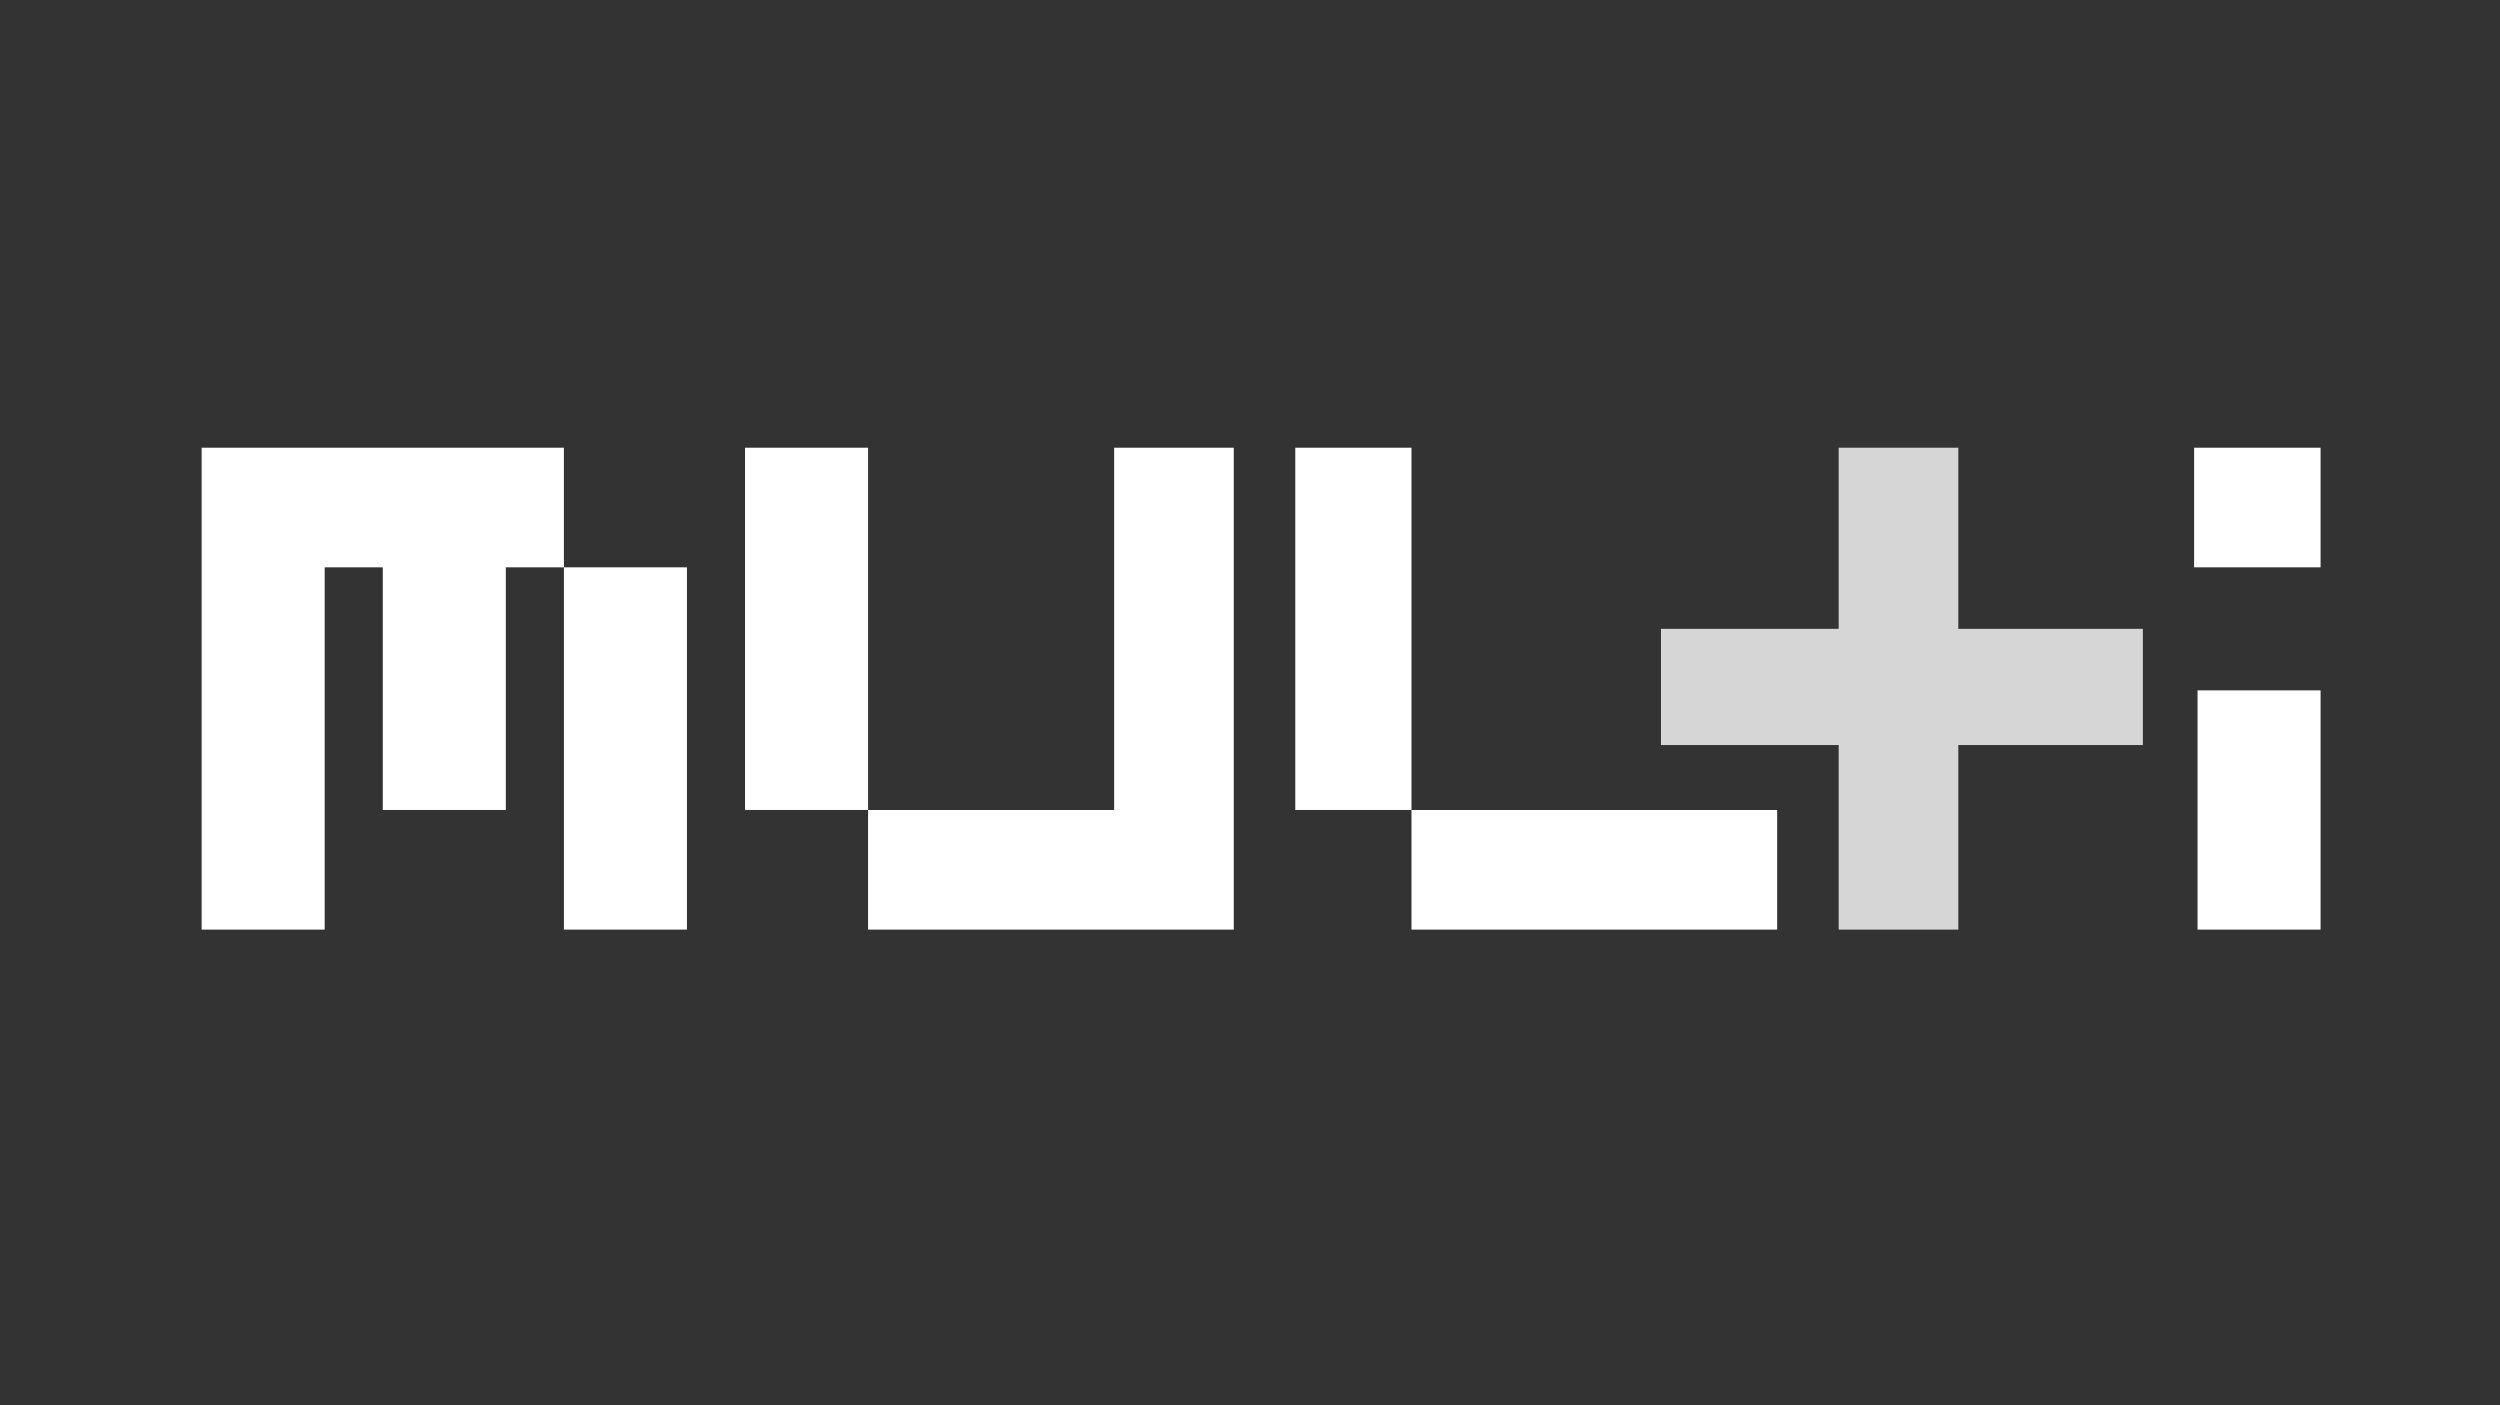 <?xml version="1.0" encoding="utf-8"?>
<!-- Generator: Adobe Illustrator 19.1.0, SVG Export Plug-In . SVG Version: 6.00 Build 0)  -->
<svg version="1.1" id="Camada_1" xmlns="http://www.w3.org/2000/svg" xmlns:xlink="http://www.w3.org/1999/xlink" x="0px" y="0px"
	 viewBox="0 0 731.5 411.1" style="enable-background:new 0 0 731.5 411.1;" xml:space="preserve">
<rect x="0" y="0" width="731.5" height="411.1" fill="#333333" stroke="none"/>
<style type="text/css">
	.st0{opacity:0.3;}
	.st1{fill:#FFFFFF;}
	.st2{fill:#C1272D;}
	.st3{fill:#93278F;}
	.st4{fill:#00A99D;}
	.st5{fill:#FBB03B;}
	.st6{opacity:0.8;fill:#FFFFFF;}
</style>
<g>
	<rect x="165" y="166" class="st1" width="36" height="106"/>
	<polygon class="st1" points="94.9,131 59,131 59,272 95,272 95,166 112,166 112,237 148,237 148,166 165,166 165,131 	"/>
	<rect x="218" y="131" class="st1" width="36" height="106"/>
	<polygon class="st1" points="326,237 254,237 254,272 325.4,272 361,272 361,236.8 361,131 326,131 	"/>
	<rect x="379" y="131" class="st1" width="34" height="106"/>
	<rect x="413" y="237" class="st1" width="107" height="35"/>
	<rect x="643" y="202" class="st1" width="36" height="70"/>
	<polygon class="st6" points="573,131 538,131 538,184 486,184 486,218 538,218 538,272 573,272 573,218 627,218 627,184 573,184 	
		"/>
	<rect x="642" y="131" class="st1" width="37" height="35"/>
</g>
</svg>
